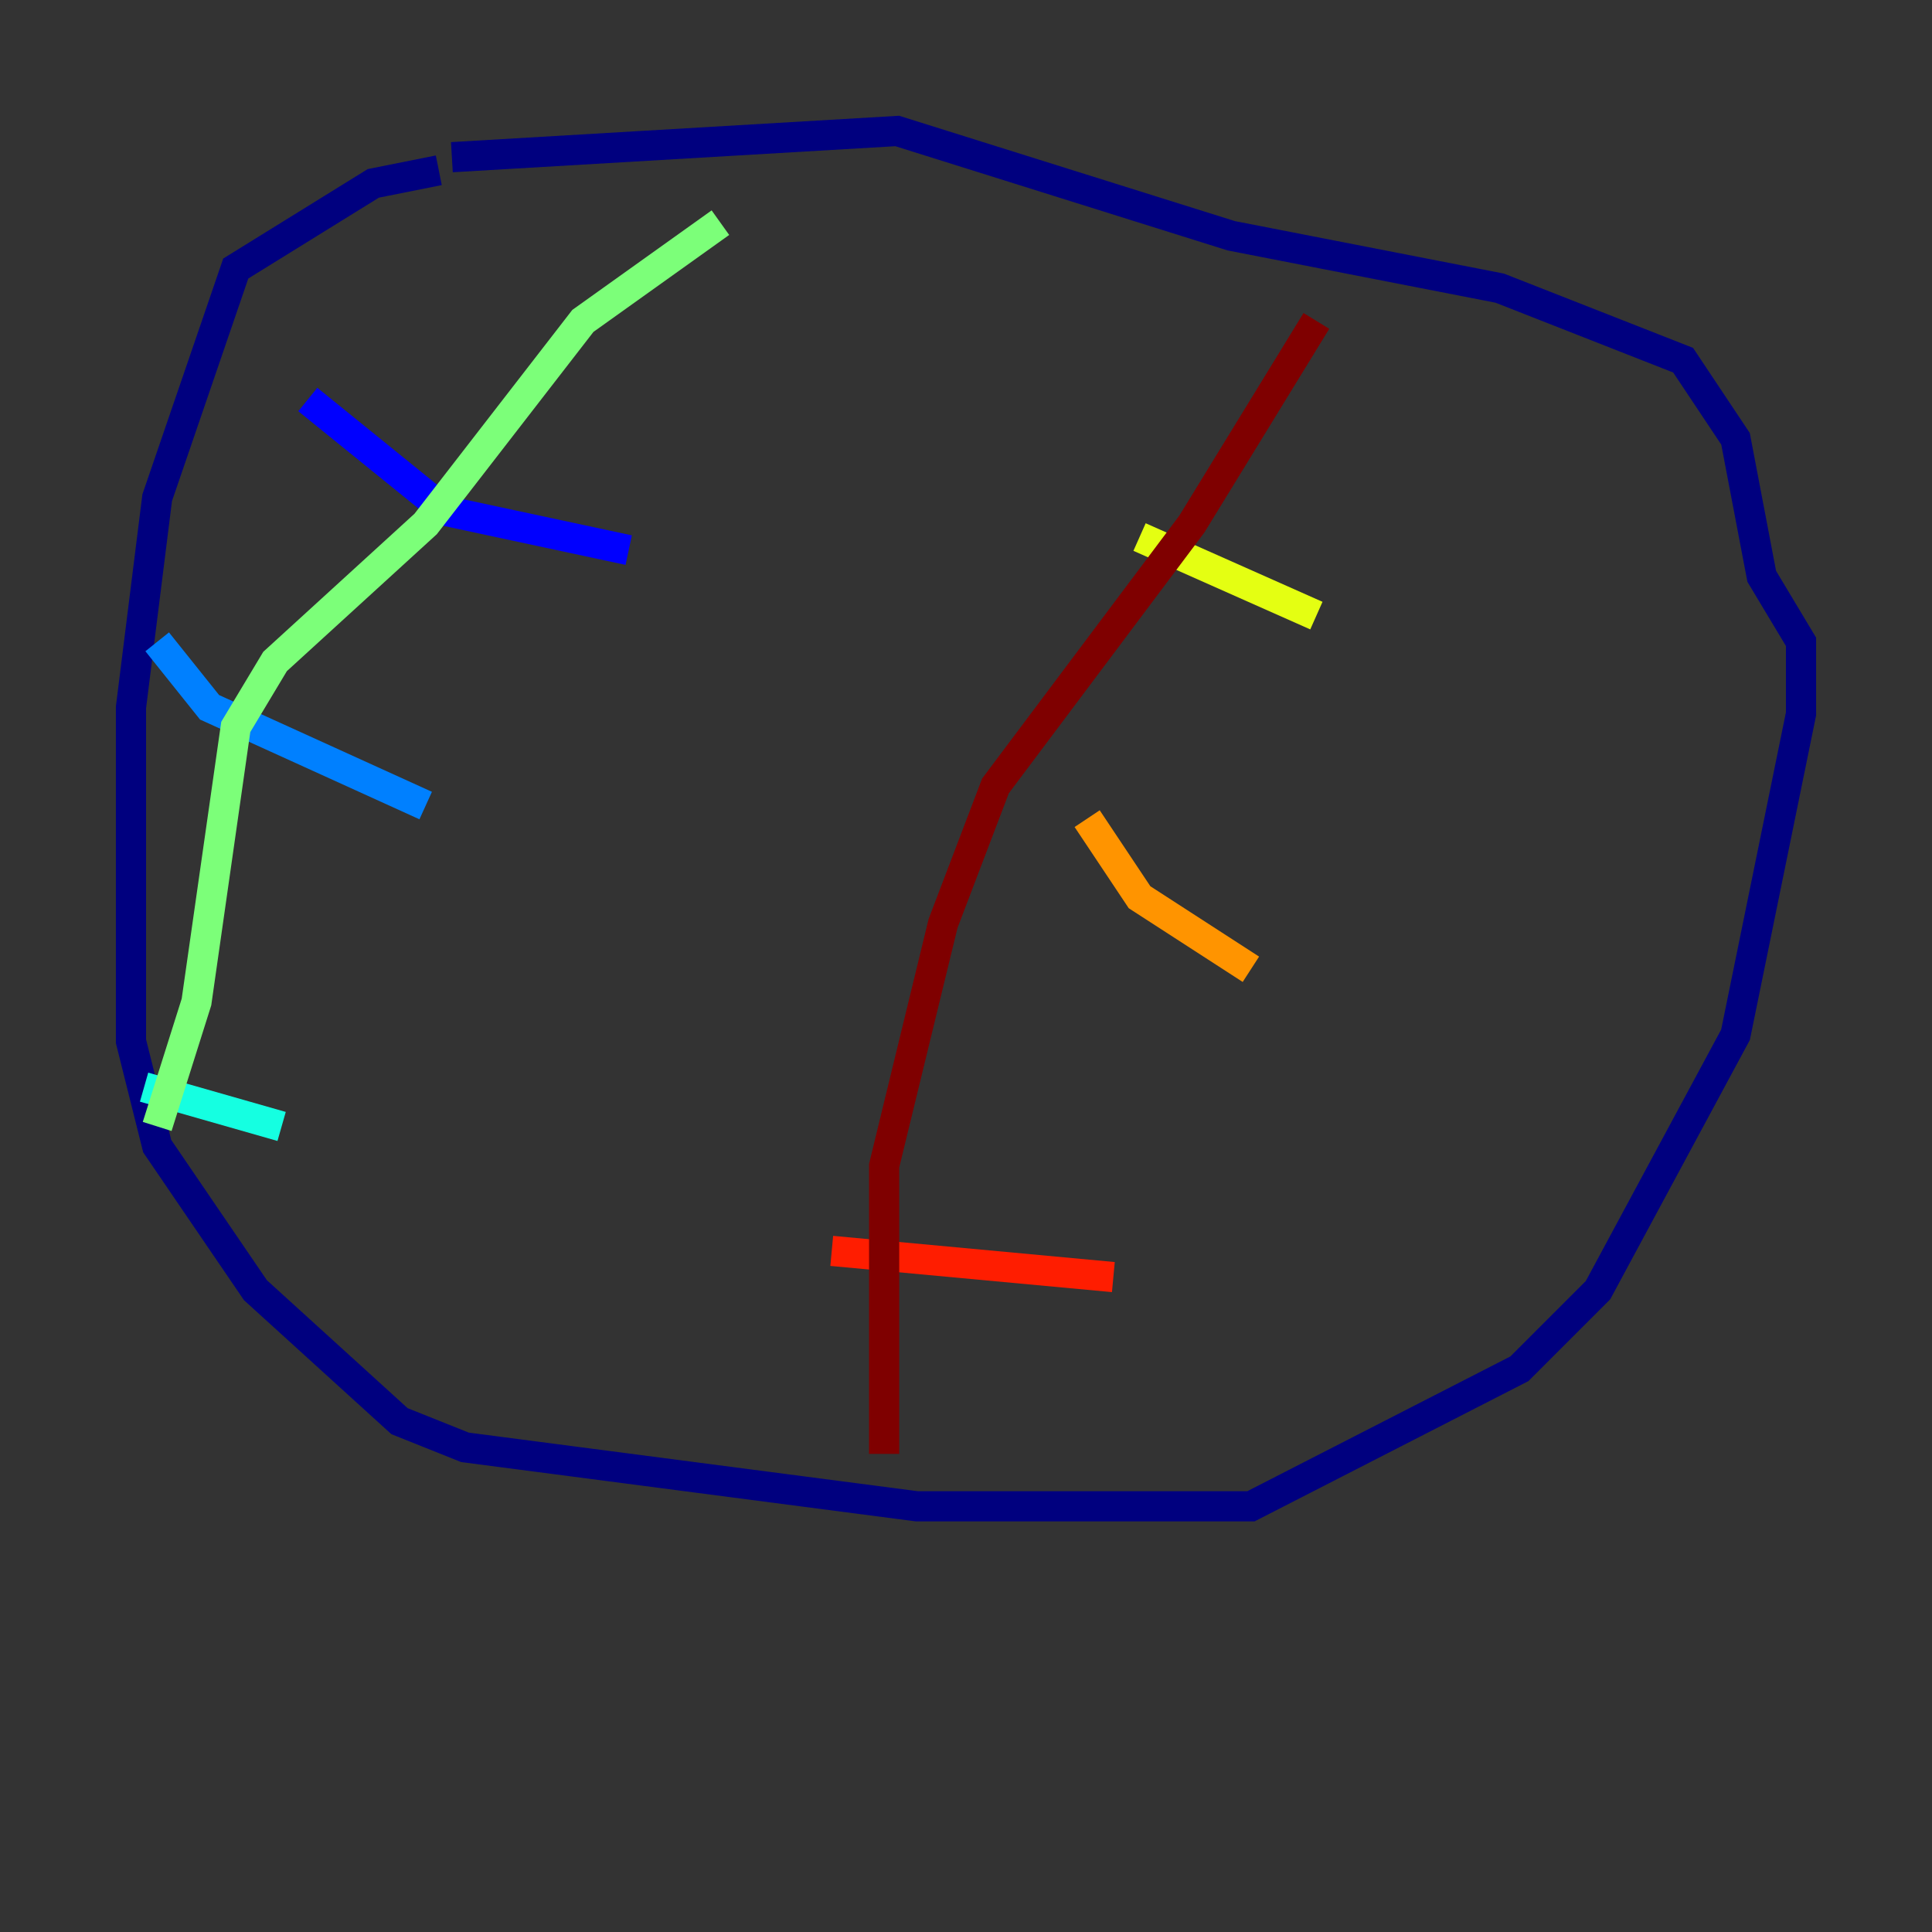 <?xml version="1.0" encoding="utf-8" ?>
<svg baseProfile="tiny" height="128" version="1.2" viewBox="0,0,128,128" width="128" xmlns="http://www.w3.org/2000/svg" xmlns:ev="http://www.w3.org/2001/xml-events" xmlns:xlink="http://www.w3.org/1999/xlink"><rect x="0" y="0" width="128" height="128" fill="#333333" stroke="none"/><defs /><polyline fill="none" points="29.071,11.281 24.732,12.149 15.62,17.79 10.414,32.976 8.678,46.861 8.678,68.99 10.414,75.932 16.922,85.478 26.468,94.156 30.807,95.891 60.746,99.797 82.875,99.797 100.664,90.685 105.871,85.478 114.983,68.556 119.322,47.295 119.322,42.522 116.719,38.183 114.983,29.071 111.512,23.864 99.363,19.091 81.573,15.62 59.444,8.678 29.939,10.414" stroke="#00007f" stroke-width="2" /><polyline fill="none" points="20.393,26.468 29.505,33.844 41.654,36.447" stroke="#0000ff" stroke-width="2" /><polyline fill="none" points="10.414,42.522 13.885,46.861 28.203,53.37" stroke="#0080ff" stroke-width="2" /><polyline fill="none" points="9.546,72.027 18.658,74.63" stroke="#15ffe1" stroke-width="2" /><polyline fill="none" points="47.729,14.752 38.617,21.261 28.203,34.712 18.224,43.824 15.62,48.163 13.017,66.386 10.414,74.63" stroke="#7cff79" stroke-width="2" /><polyline fill="none" points="75.498,35.58 87.214,40.786" stroke="#e4ff12" stroke-width="2" /><polyline fill="none" points="72.027,54.237 75.498,59.444 82.875,64.217" stroke="#ff9400" stroke-width="2" /><polyline fill="none" points="55.105,82.875 73.763,84.61" stroke="#ff1d00" stroke-width="2" /><polyline fill="none" points="87.214,21.261 78.969,34.712 65.953,52.068 62.481,61.18 58.576,77.234 58.576,96.325" stroke="#7f0000" stroke-width="2" /></svg>